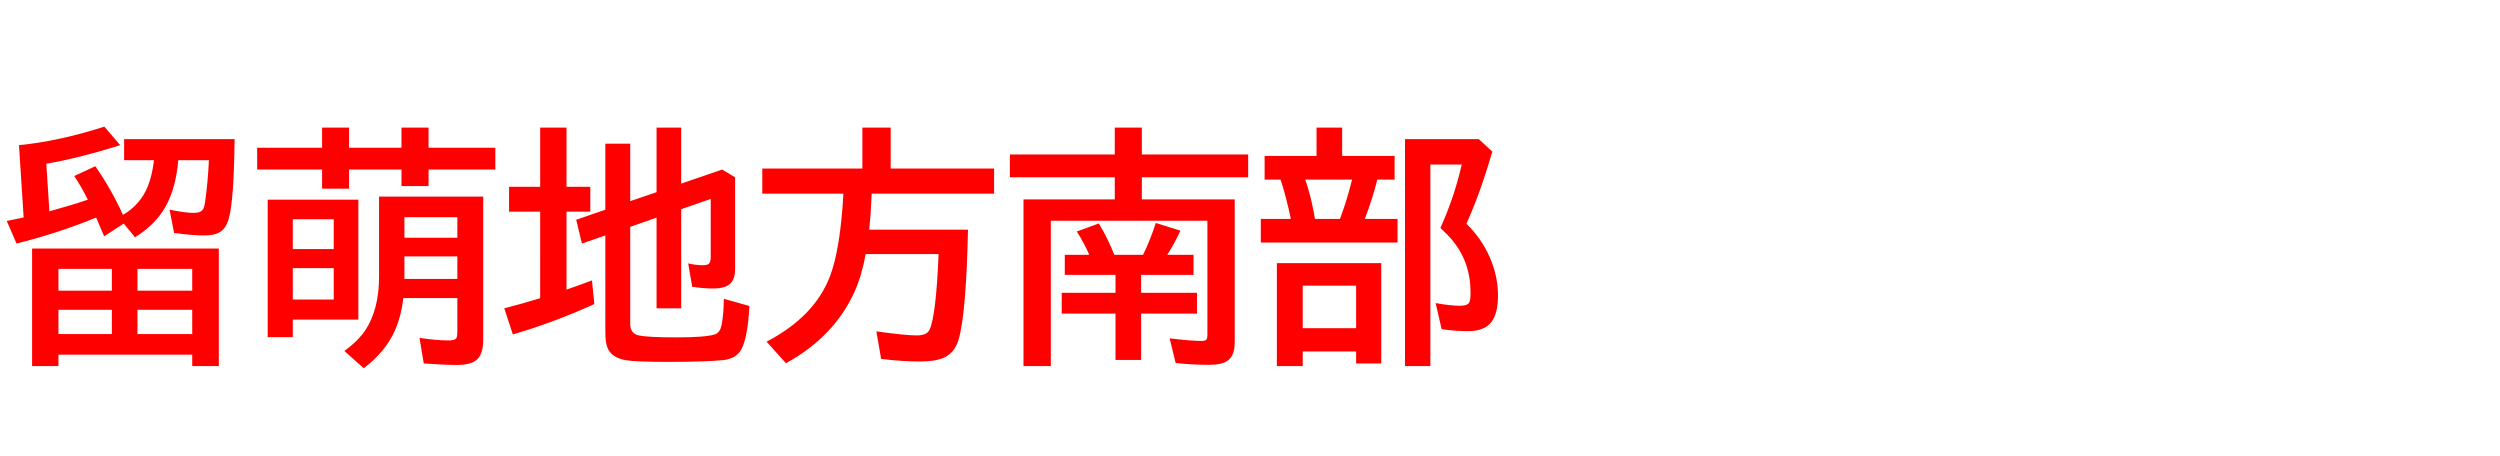 <svg xmlns="http://www.w3.org/2000/svg" id="svg1" version="1.1" height="200" width="1096">
  <defs id="defs1"></defs>
  <rect id="rect1" stroke="none" fill="none" height="200" width="1096" y="0" x="0"></rect>
  <path aria-label="留萌地方南部" style="font-weight:bold;font-size:110px;font-family:'BIZ UDPGothic';fill:#ff0000" id="text1" d="m 54.248,98.008 -8.594,5.586 Q 43.721,99.028 42.163,95.376 25.405,102.251 7.251,106.763 L 2.954,96.88 Q 8.003,95.859 10.366,95.322 L 8.325,63.633 Q 25.62,61.968 45.762,55.522 l 6.929,8.11 q -17.026,5.425 -32.388,8.164 l 1.343,20.84 q 9.829,-2.686 16.865,-5.103 l -0.269,-0.537 q -2.847,-5.586 -5.693,-9.829 l 9.238,-4.297 q 6.768,9.668 12.139,21.323 7.681,-4.458 10.957,-12.676 1.826,-4.619 2.632,-11.279 H 54.409 v -9.238 h 48.447 q -0.322,27.124 -2.578,34.912 -1.235,4.404 -4.189,6.016 -2.31,1.289 -6.66,1.289 -4.888,0 -13.105,-1.074 L 74.336,91.938 q 7.036,1.396 10.474,1.396 3.438,0 4.351,-1.826 0.43,-0.859 0.752,-2.954 1.235,-8.647 1.665,-18.315 H 78.149 q -0.967,11.172 -4.727,18.745 -4.351,8.916 -14.233,15.039 z m 41.68,10.957 v 51.509 H 84.272 v -4.995 H 25.62 v 4.995 H 14.072 v -51.509 z m -70.308,8.916 v 9.561 h 23.418 v -9.561 z m 0,17.939 v 10.635 h 23.418 v -10.635 z m 58.652,10.635 V 135.82 H 60.264 v 10.635 z m 0,-19.014 v -9.561 H 60.264 v 9.561 z m 92.544,3.223 q -0.967,8.164 -3.76,14.395 -4.082,9.131 -13.589,16.382 l -8.486,-7.573 q 6.069,-4.458 9.131,-9.023 6.069,-9.185 6.069,-23.525 V 86.191 h 45.654 V 149.033 q 0,5.371 -2.148,8.003 -2.417,2.954 -9.346,2.954 -5.21,0 -14.556,-0.645 l -1.88,-11.226 q 7.305,1.128 12.729,1.128 3.008,0 3.545,-1.235 0.322,-0.806 0.322,-2.739 v -14.609 z m 0.483,-8.379 h 23.203 v -9.883 H 177.3 Z m 0,-18.047 h 23.203 V 95.215 H 177.3 Z M 141.206,64.761 v -8.809 h 11.816 v 8.809 h 22.988 v -8.809 h 11.87 v 8.809 h 29.272 v 9.561 h -29.272 v 7.251 h -11.87 v -7.251 h -22.988 v 8.379 h -11.816 v -8.379 h -28.467 v -9.561 z m 15.898,22.773 v 52.583 h -28.735 v 7.681 H 117.358 V 87.534 Z m -28.735,8.594 v 13.052 h 17.939 V 96.128 Z m 0,21.431 v 13.75 h 17.939 v -13.75 z M 276.289,99.458 v 42.539 q 0,4.136 3.545,4.995 3.652,0.913 16.704,0.913 12.729,0 16.812,-1.289 2.31,-0.752 3.008,-4.189 0.913,-4.834 0.967,-11.44 l 11.226,3.169 Q 327.69,150 324.199,154.404 q -2.31,2.9 -6.982,3.438 -7.358,0.806 -24.976,0.806 -13.643,0 -17.886,-0.752 -6.392,-1.074 -8.11,-5.64 -0.859,-2.417 -0.859,-6.445 v -42.593 l -10.259,3.545 -2.524,-10.42 12.783,-4.404 V 62.988 h 10.903 v 25.19 l 11.548,-3.921 V 55.952 h 10.796 v 24.546 l 17.993,-6.177 5.64,3.438 v 40.229 q 0,4.189 -1.987,6.23 -2.256,2.256 -7.573,2.256 -4.351,0 -9.238,-0.752 l -1.772,-10.259 q 3.169,0.806 6.445,0.806 2.363,0 2.9,-0.967 0.537,-0.806 0.537,-2.686 V 87.212 l -12.944,4.512 v 43.452 h -10.796 V 95.43 Z M 236.812,81.895 V 55.952 h 11.548 v 25.942 h 10.42 v 10.903 h -10.42 v 34.16 q 5.64,-1.934 11.172,-4.028 l 1.021,10.366 q -17.402,7.949 -35.718,13.32 l -3.76,-11.44 q 8.271,-2.148 14.502,-4.082 0.752,-0.269 1.235,-0.376 V 92.798 H 223.169 V 81.895 Z m 145.342,3.008 q -0.376,8.97 -1.074,15.791 h 43.291 q -0.806,37.275 -4.189,48.394 -1.719,5.586 -6.392,7.734 -3.652,1.665 -10.688,1.665 -7.412,0 -16.812,-1.128 l -2.095,-12.085 q 12.622,1.772 17.778,1.772 4.351,0 5.532,-2.471 2.847,-6.016 3.975,-33.193 h -31.958 q -1.772,9.668 -4.995,16.758 -8.97,19.604 -29.971,31.099 l -8.486,-9.453 q 21.055,-10.957 27.822,-28.735 4.512,-11.87 5.854,-36.147 H 334.189 V 73.892 h 43.882 V 55.952 h 12.407 v 17.939 h 45.332 V 84.902 Z M 489.038,120.513 h -22.236 v -8.809 h 10.742 q -2.417,-5.479 -5.479,-10.205 l 9.668,-3.545 q 4.189,7.036 6.768,13.75 h 12.622 q 3.169,-6.499 5.586,-13.965 l 10.796,3.384 q -2.739,5.908 -5.801,10.581 h 11.548 v 8.809 h -22.988 v 7.842 h 24.492 v 9.131 h -24.492 v 20.303 h -11.226 v -20.303 h -23.579 v -9.131 h 23.579 z m 11.548,-33.086 h 40.713 v 62.788 q 0,5.532 -2.954,7.788 -2.471,1.934 -8.325,1.934 -7.573,0 -14.609,-0.806 l -2.632,-10.796 q 9.399,1.128 14.072,1.128 1.934,0 2.256,-0.967 0.215,-0.591 0.215,-1.665 V 96.772 H 460.679 V 160.474 H 448.701 V 87.427 h 40.015 v -9.722 h -45.977 v -9.99 h 45.977 V 55.952 h 11.87 v 11.763 h 46.621 v 9.99 h -46.621 z m 87.817,-19.067 h 22.988 v 10.366 h -7.573 q -2.041,8.218 -5.479,17.241 h 14.341 v 10.366 h -59.941 V 95.967 h 13.159 Q 563.75,85.654 561.387,78.726 H 554.404 V 68.359 h 22.773 V 55.952 h 11.226 z m -16.167,10.366 q 2.739,8.003 4.243,17.241 h 10.957 l 0.537,-1.504 q 2.31,-6.123 4.297,-13.911 l 0.483,-1.826 z m 33.301,36.631 v 43.989 h -11.011 v -5.264 H 571.108 v 6.392 h -11.333 v -45.117 z m -34.429,9.883 v 18.638 h 23.418 v -18.638 z m 71.758,-27.124 q 6.392,6.069 10.151,14.448 3.706,8.379 3.706,16.973 0,7.949 -2.954,11.709 -3.062,3.921 -10.098,3.921 -6.016,0 -11.655,-0.859 l -2.632,-11.44 q 6.499,1.182 10.742,1.182 3.223,0 4.028,-1.504 0.537,-1.074 0.537,-4.297 0,-13.267 -7.949,-22.881 -2.095,-2.524 -5.264,-5.425 l 0.645,-1.504 q 5.586,-12.622 8.701,-26.318 h -13.75 V 160.474 H 615.957 V 61.001 h 32.334 l 5.962,5.479 q -5.425,18.477 -11.387,31.636 z"></path>
</svg>
